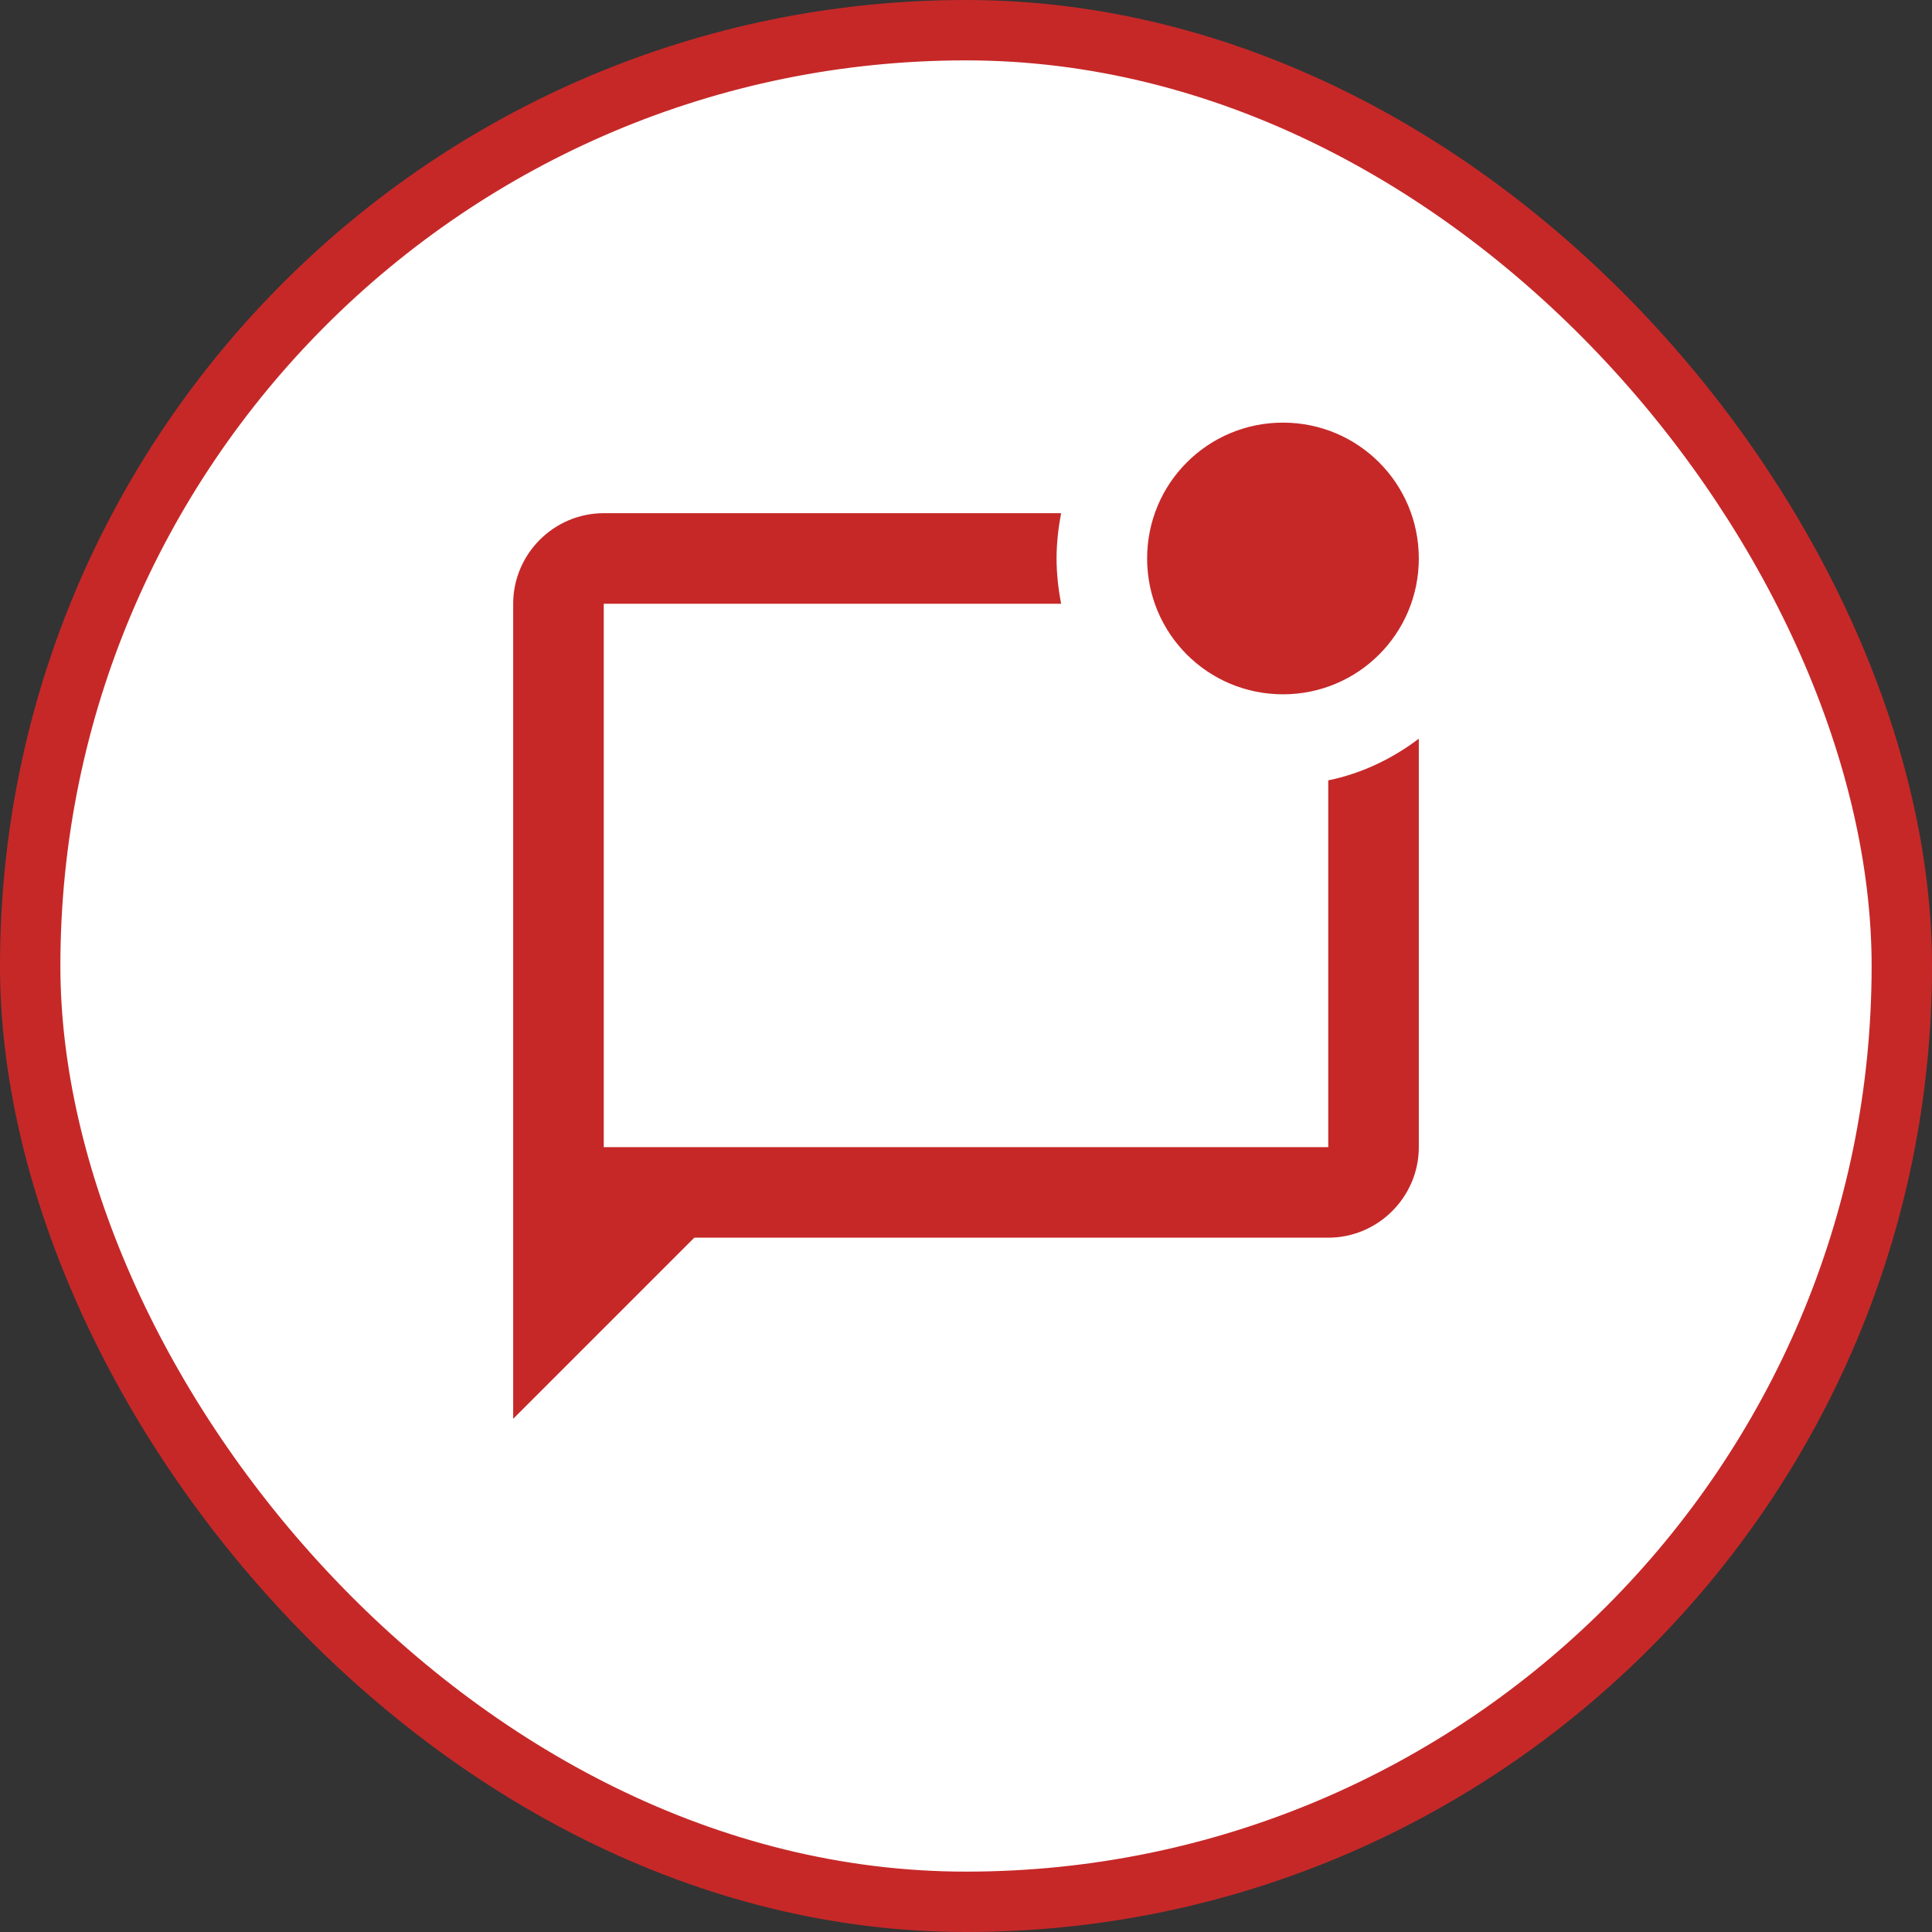 <svg width="32" height="32" viewBox="0 0 32 32" fill="none" xmlns="http://www.w3.org/2000/svg">
<rect x="0" y="0" width="32" height="32" fill="#333333" stroke="none"/>
<rect x="0.5" y="0.5" width="31" height="31" rx="15.5" fill="white"/>
<path d="M23.5 12.235V19C23.5 19.825 22.825 20.5 22 20.5H11.5L8.5 23.5V10C8.5 9.175 9.175 8.5 10 8.5H17.575C17.53 8.74 17.5 8.995 17.5 9.25C17.5 9.505 17.53 9.76 17.575 10H10V19H22V12.925C22.555 12.812 23.065 12.565 23.5 12.235ZM19 9.25C19 10.495 20.005 11.5 21.25 11.5C22.495 11.5 23.5 10.495 23.5 9.25C23.5 8.005 22.495 7 21.25 7C20.005 7 19 8.005 19 9.25Z" fill="#C62828"/>
<rect x="0.5" y="0.5" width="31" height="31" rx="15.5" stroke="#C62828"/>
</svg>
